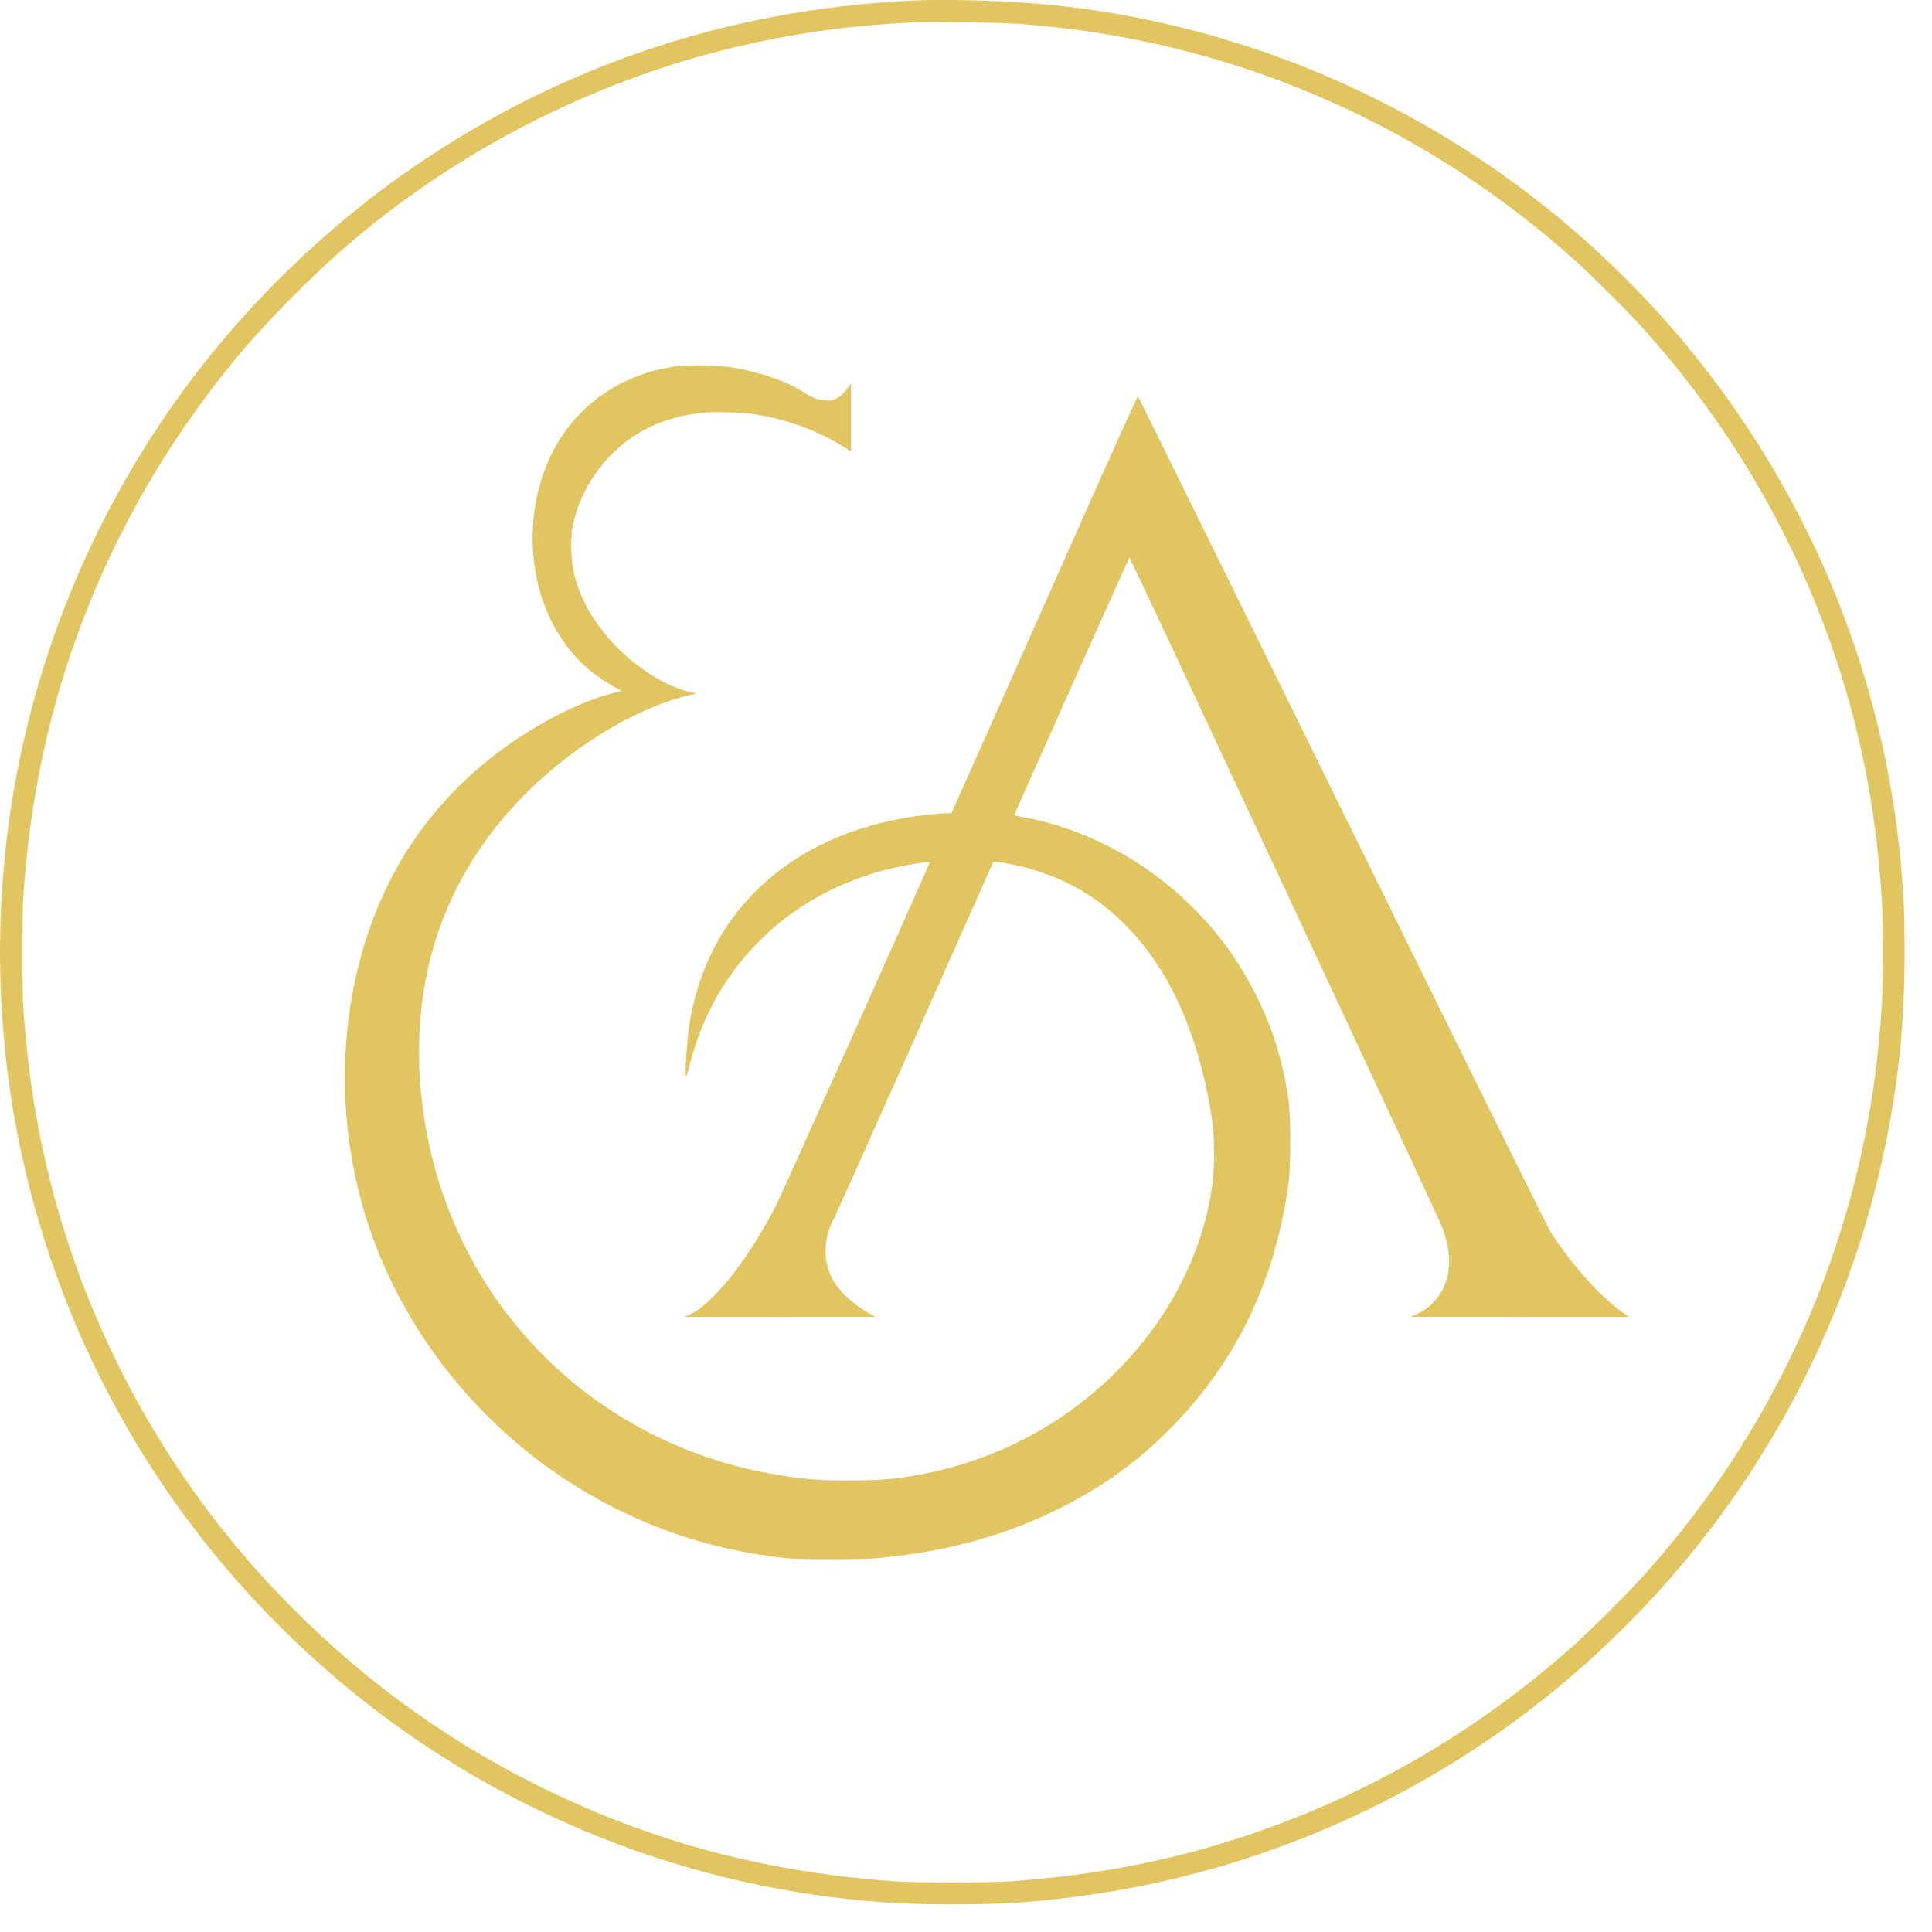 <svg width="59" height="59" viewBox="0 0 59 59" fill="none" xmlns="http://www.w3.org/2000/svg">
<path d="M27.827 0.019C22.127 0.293 16.876 2.091 12.278 5.345C10.35 6.707 8.471 8.43 6.904 10.271C3.17 14.659 0.82 20.103 0.18 25.837C-0.514 32.089 0.812 38.355 3.978 43.767C5.755 46.805 8.135 49.56 10.907 51.784C14.901 54.993 19.71 57.096 24.767 57.849C26.244 58.069 27.444 58.154 29.047 58.156C30.538 58.156 31.425 58.106 32.781 57.932C38.39 57.228 43.691 54.875 47.998 51.18C52.935 46.945 56.314 41.211 57.59 34.903C57.993 32.922 58.163 31.177 58.163 29.082C58.163 27.929 58.141 27.356 58.051 26.396C57.531 20.724 55.366 15.364 51.791 10.9C50.491 9.275 48.907 7.691 47.271 6.38C42.935 2.9 37.679 0.732 32.191 0.159C30.882 0.024 29 -0.037 27.827 0.019ZM31.131 0.729C32.546 0.841 33.833 1.023 35.089 1.294C39.903 2.335 44.281 4.564 48.012 7.876C48.488 8.298 49.556 9.353 50.026 9.865C54.194 14.405 56.779 20.167 57.366 26.229C57.475 27.348 57.495 27.739 57.495 29.082C57.495 30.427 57.475 30.833 57.366 31.935C56.767 38.019 54.194 43.756 50.026 48.299C49.556 48.811 48.488 49.865 48.012 50.288C44.77 53.166 41.05 55.219 36.935 56.408C35.033 56.953 33.1 57.289 30.893 57.451C30.264 57.499 27.911 57.499 27.285 57.451C23.237 57.152 19.805 56.221 16.331 54.481C13.411 53.018 10.823 51.096 8.496 48.663C5.128 45.141 2.711 40.76 1.525 36.033C1.106 34.357 0.871 32.864 0.719 30.9C0.672 30.285 0.672 27.879 0.719 27.264C0.815 26.03 0.929 25.087 1.106 24.089C1.953 19.297 4.006 14.85 7.128 11.04C8.11 9.843 9.548 8.388 10.795 7.331C12.46 5.921 14.353 4.673 16.334 3.68C18.834 2.427 21.391 1.577 24.096 1.098C25.343 0.877 26.432 0.76 27.942 0.679C28.412 0.654 30.597 0.69 31.131 0.729Z" fill="#E1C561"/>
<path d="M20.674 11.185C18.984 11.403 17.583 12.379 16.85 13.853C16.078 15.4 16.069 17.409 16.827 18.944C17.267 19.834 17.89 20.494 18.729 20.958L18.987 21.101L18.746 21.16C17.91 21.364 16.799 21.892 15.806 22.553C14.559 23.386 13.577 24.337 12.729 25.532C10.604 28.53 9.963 32.844 11.057 36.776C11.982 40.102 14.201 43.132 17.149 45.104C19.216 46.486 21.479 47.308 23.96 47.579C24.413 47.63 26.313 47.63 26.841 47.579C28.886 47.386 30.62 46.916 32.268 46.105C33.569 45.465 34.581 44.757 35.566 43.798C37.681 41.736 38.934 39.202 39.351 36.133C39.42 35.605 39.42 34.128 39.351 33.616C39.188 32.469 38.906 31.52 38.425 30.525C37.745 29.115 36.78 27.912 35.541 26.927C34.285 25.929 32.73 25.216 31.244 24.955C31.074 24.925 30.97 24.894 30.979 24.877C31.099 24.589 34.475 17.037 34.489 17.023C34.509 17 43.843 36.992 44.022 37.434C44.304 38.136 44.327 38.804 44.086 39.319C43.916 39.683 43.636 39.96 43.261 40.136L43.093 40.214L46.419 40.217H49.745L49.552 40.08C48.872 39.605 47.899 38.508 47.337 37.593C47.236 37.428 44.369 31.63 40.965 24.709C37.558 17.786 34.763 12.113 34.752 12.102C34.738 12.091 33.932 13.878 32.956 16.072C31.98 18.267 30.704 21.137 30.12 22.446L29.057 24.832H28.914C28.836 24.832 28.595 24.852 28.38 24.874C24.318 25.305 21.569 27.741 21.037 31.386C20.976 31.806 20.917 32.743 20.945 32.855C20.956 32.902 20.987 32.819 21.054 32.553C21.437 31.025 22.176 29.725 23.25 28.679C23.672 28.27 23.957 28.035 24.436 27.719C25.392 27.078 26.525 26.631 27.723 26.416C28.276 26.318 28.405 26.304 28.386 26.349C28.184 26.852 23.846 36.533 23.683 36.846C23.124 37.923 22.483 38.863 21.887 39.487C21.555 39.837 21.325 40.021 21.079 40.136L20.911 40.217H23.82L26.73 40.214L26.62 40.153C25.714 39.641 25.255 39.045 25.213 38.323C25.191 37.949 25.286 37.532 25.479 37.185C25.524 37.107 26.634 34.628 27.949 31.677L30.338 26.312L30.492 26.329C31.11 26.399 31.969 26.659 32.576 26.956C33.227 27.274 33.737 27.635 34.279 28.161C35.141 28.997 35.812 30.066 36.307 31.384C36.62 32.225 36.858 33.165 37.012 34.175C37.09 34.698 37.099 35.602 37.026 36.142C36.763 38.158 35.79 40.119 34.257 41.719C32.598 43.448 30.45 44.6 28.058 45.039C27.323 45.174 26.909 45.207 25.96 45.21C25.037 45.21 24.721 45.188 23.932 45.07C20.542 44.558 17.557 42.819 15.501 40.147C14.343 38.645 13.51 36.841 13.107 34.964C12.542 32.346 12.752 29.8 13.703 27.641C14.243 26.418 14.962 25.364 15.946 24.346C17.364 22.88 19.306 21.677 20.909 21.266L21.269 21.174L21.104 21.14C20.397 20.992 19.496 20.441 18.813 19.739C18.117 19.02 17.686 18.253 17.51 17.42C17.429 17.039 17.423 16.374 17.496 16.035C17.613 15.498 17.82 15.006 18.117 14.564C18.886 13.414 20.002 12.757 21.44 12.606C21.815 12.566 22.648 12.589 23.037 12.65C24.075 12.81 25.076 13.19 25.899 13.73L25.988 13.789V12.748V11.711L25.857 11.887C25.781 11.985 25.664 12.099 25.585 12.147C25.462 12.223 25.423 12.231 25.236 12.231C24.998 12.228 24.816 12.158 24.486 11.945C23.98 11.618 23.026 11.308 22.176 11.196C21.82 11.151 20.99 11.143 20.674 11.185Z" fill="#E1C561"/>
</svg>
